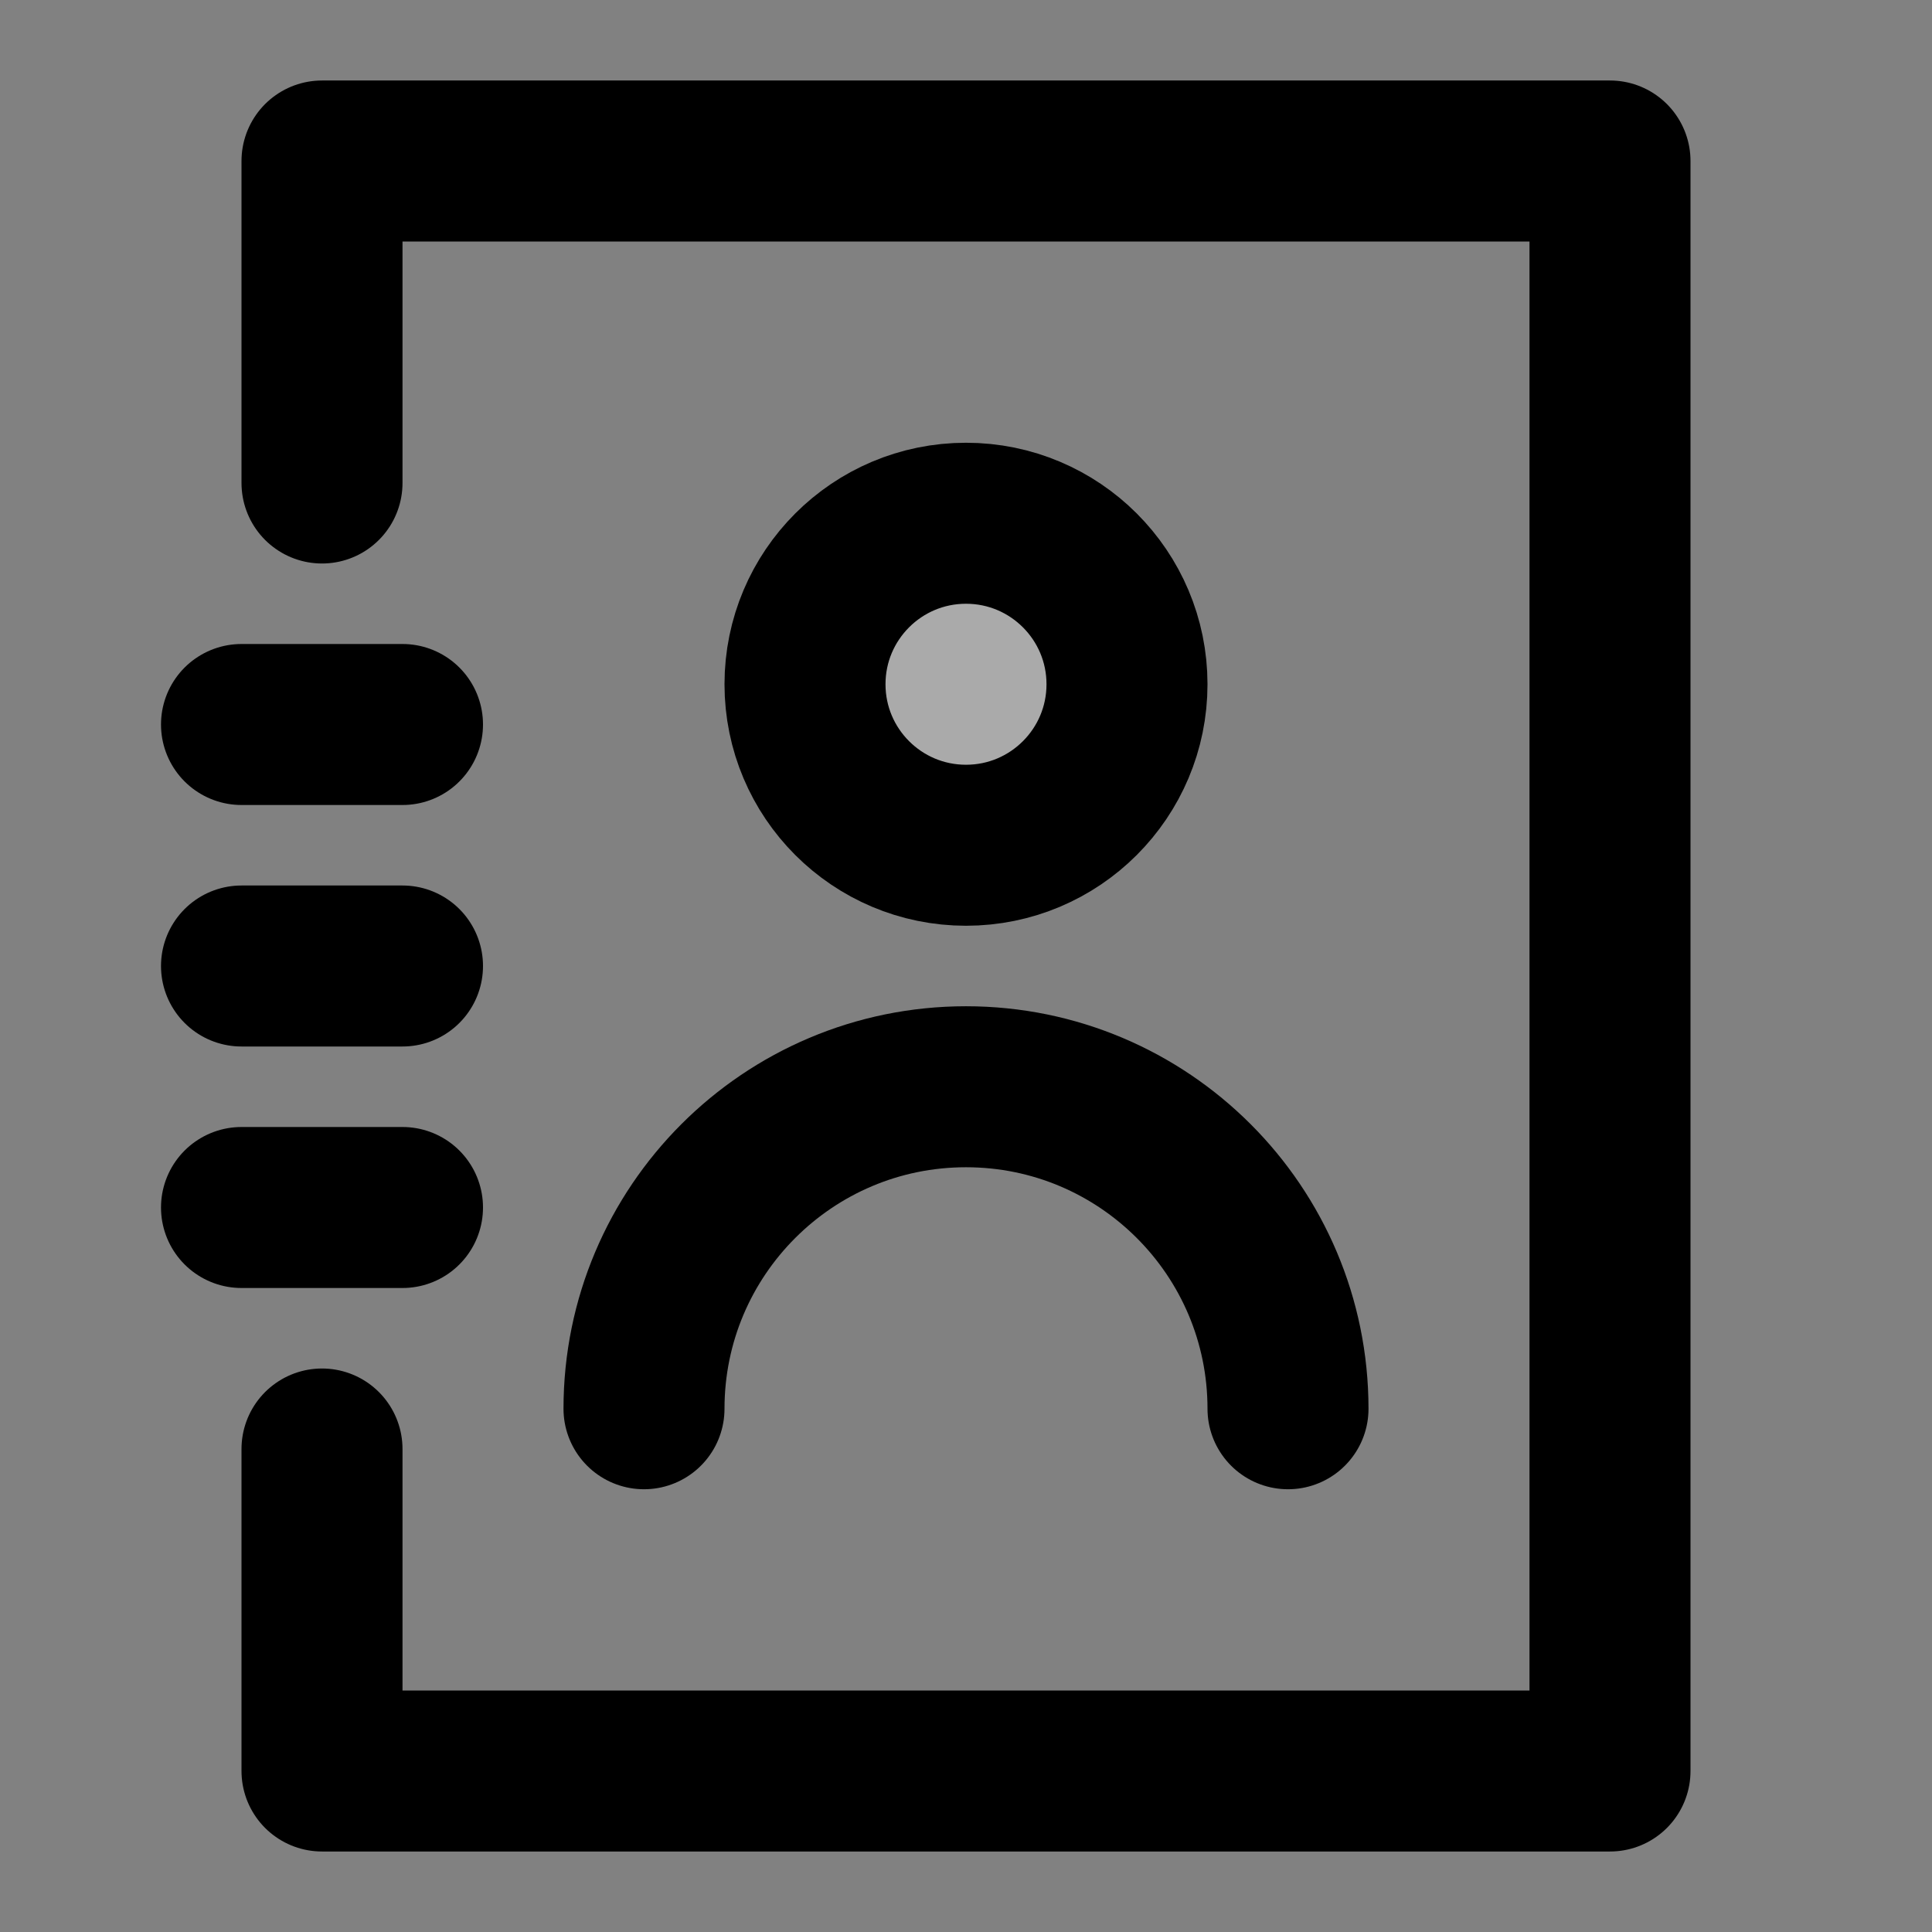 <svg width="48" height="48" viewBox="0 0 48 48" fill="none" xmlns="http://www.w3.org/2000/svg">
<rect x="0" y="0" width="48" height="48" fill="#808080" stroke="none"/>
<rect width="48" height="48" fill="white" fill-opacity="0.01"/>
<path d="M8 36V44H40V4H8V12" stroke="black" stroke-width="4" stroke-linecap="round" stroke-linejoin="round"/>
<path d="M6 30H10" stroke="black" stroke-width="4" stroke-linecap="round" stroke-linejoin="round"/>
<path d="M6 24H10" stroke="black" stroke-width="4" stroke-linecap="round" stroke-linejoin="round"/>
<path d="M6 18H10" stroke="black" stroke-width="4" stroke-linecap="round" stroke-linejoin="round"/>
<circle cx="24" cy="17" r="4" fill="#aaa" stroke="black" stroke-width="4" stroke-linecap="round" stroke-linejoin="round"/>
<path d="M32 35C32 30.582 28.418 27 24 27C19.582 27 16 30.582 16 35" stroke="black" stroke-width="4" stroke-linecap="round" stroke-linejoin="round"/>
</svg>
